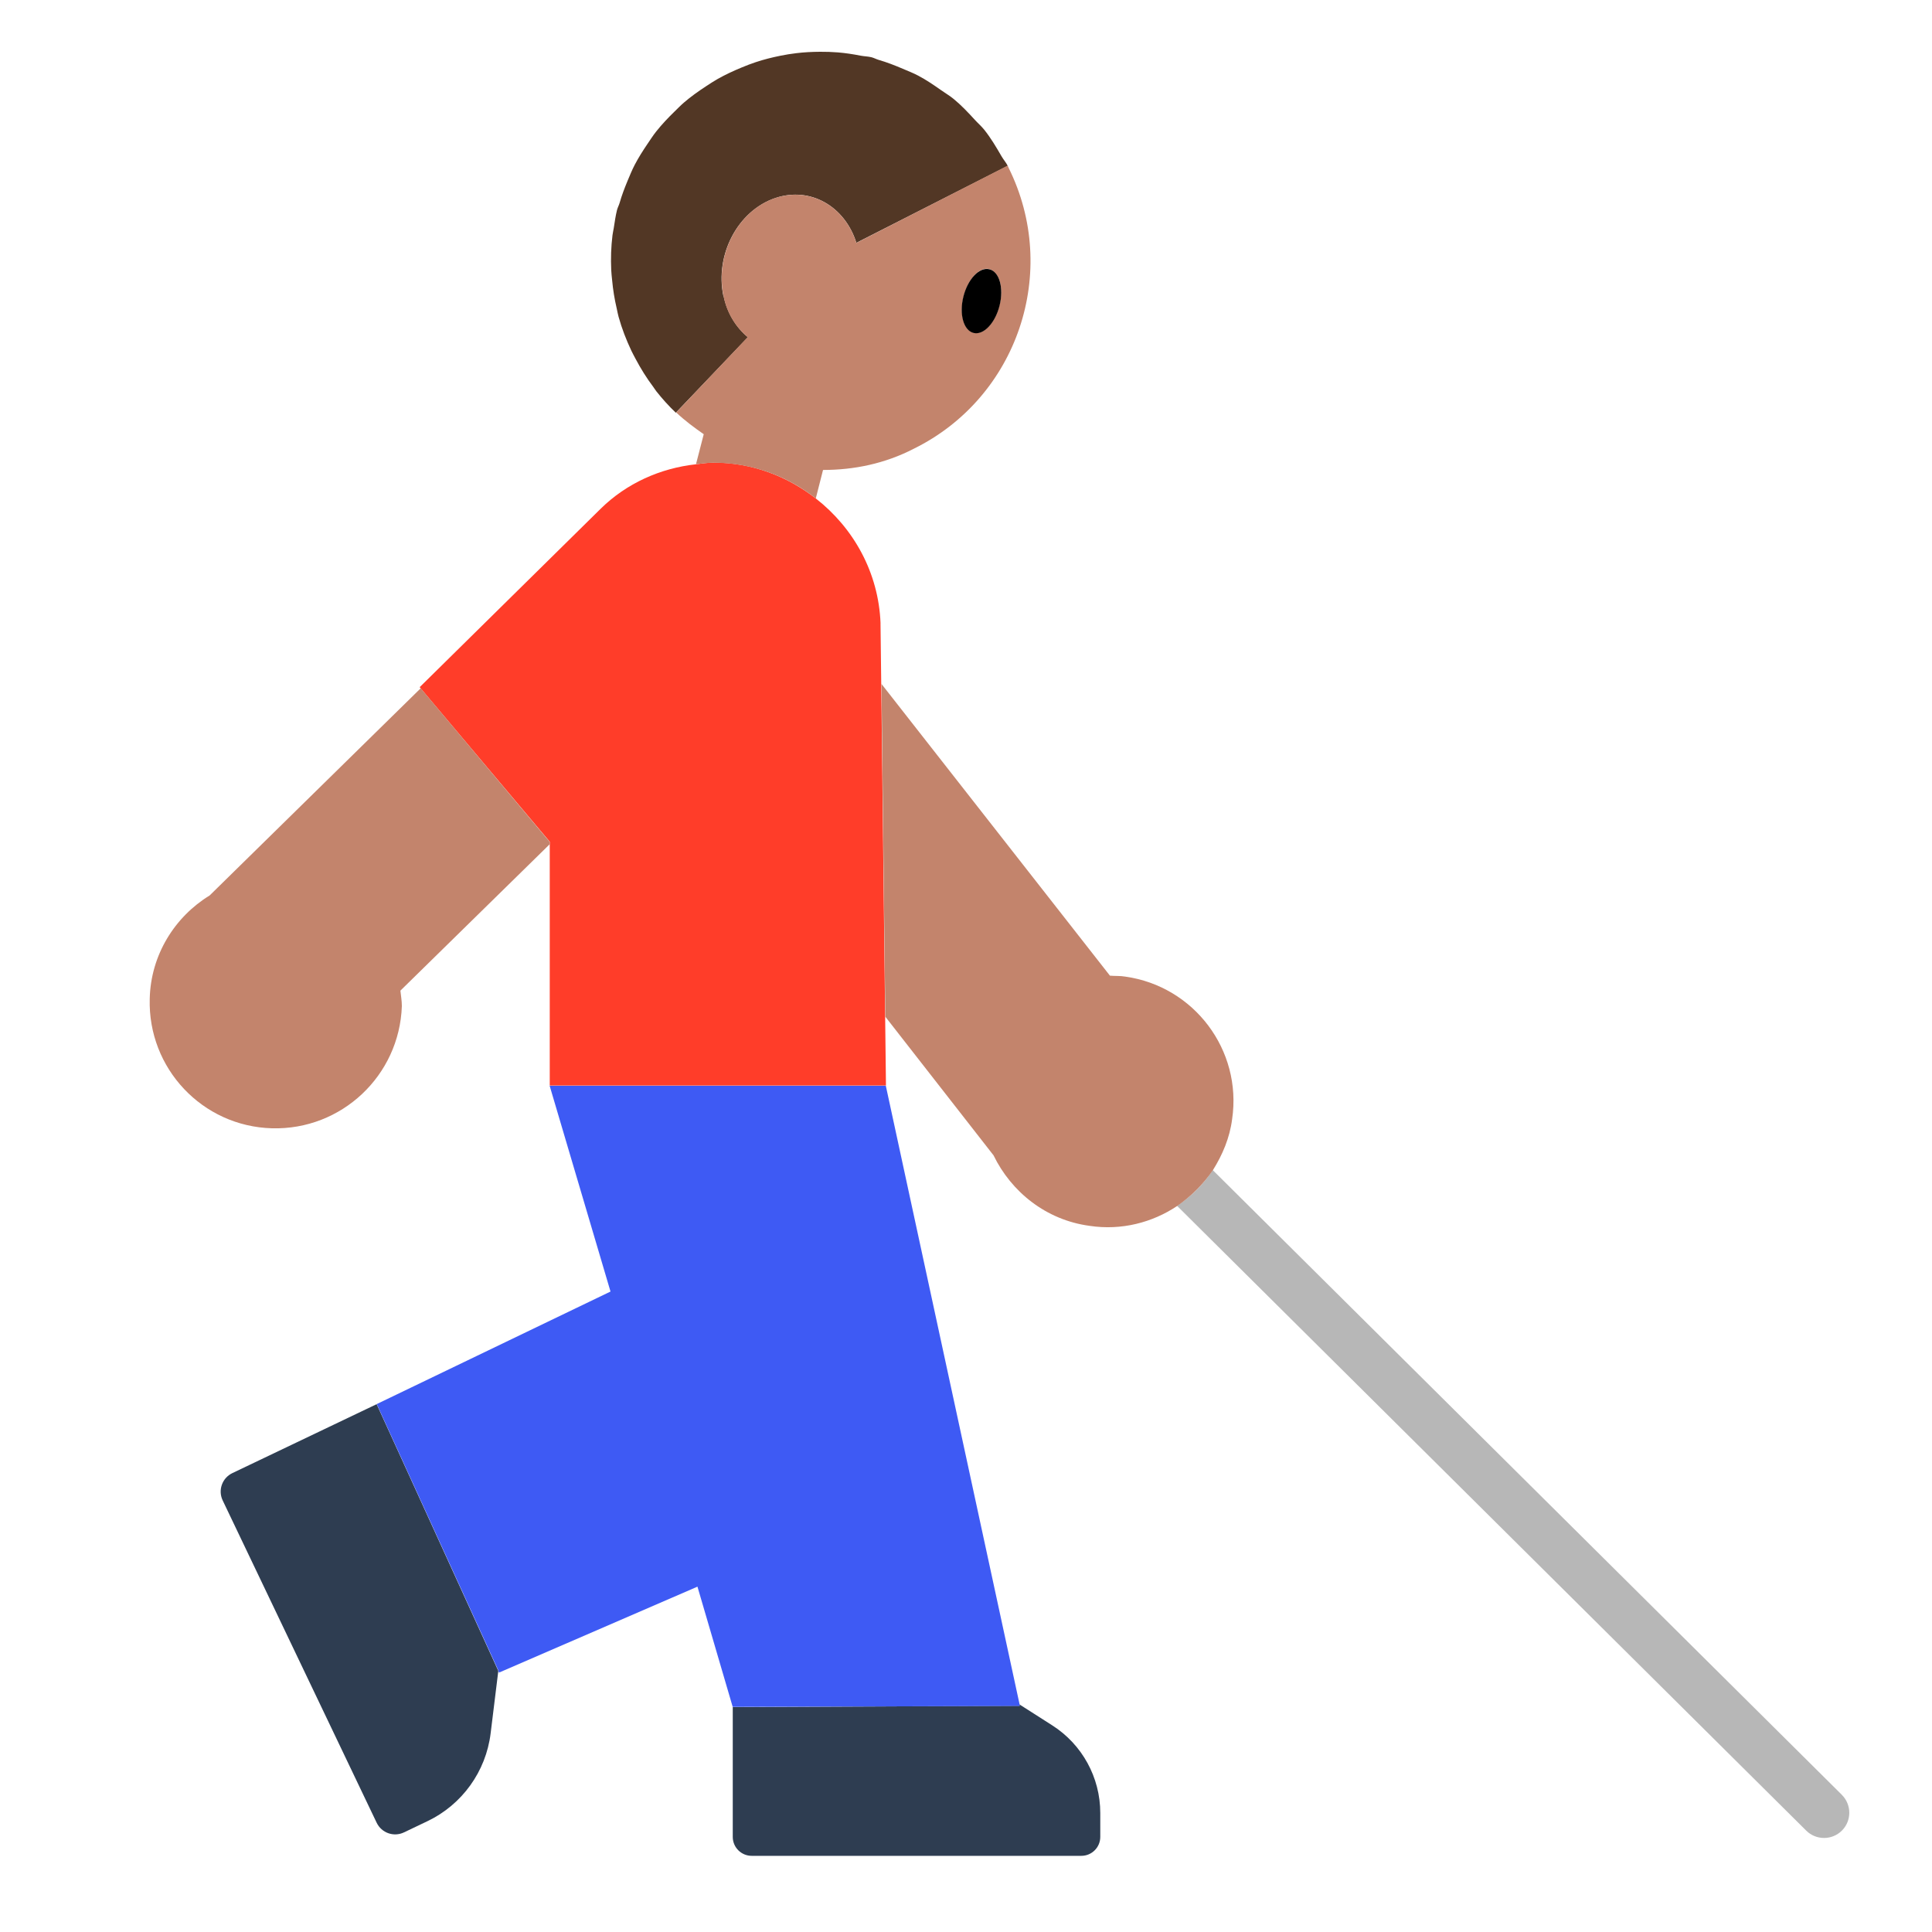<?xml version="1.0" encoding="UTF-8"?><svg id="Layer_1" xmlns="http://www.w3.org/2000/svg" viewBox="0 0 40 40"><path d="M14.977,6.13c-.18-.86,.301-1.769,1.075-2.03,.723-.244,1.44,.17,1.678,.927l3.131-1.592,.003-.002c-.036-.07-.088-.128-.127-.195-.111-.192-.224-.383-.361-.554-.059-.073-.129-.133-.192-.202-.138-.151-.279-.301-.437-.431-.082-.068-.173-.121-.26-.182-.153-.108-.308-.214-.475-.302-.104-.055-.212-.097-.32-.143-.164-.07-.33-.135-.503-.185-.05-.015-.095-.041-.147-.054-.074-.018-.148-.018-.222-.032-.157-.031-.314-.055-.471-.068-.125-.01-.247-.014-.371-.013-.166,.001-.33,.009-.492,.029-.111,.013-.22,.031-.329,.053-.174,.035-.346,.078-.513,.134-.097,.032-.192,.069-.286,.108-.172,.071-.341,.149-.503,.241-.08,.045-.156,.096-.233,.146-.162,.106-.319,.217-.466,.344-.066,.057-.126,.12-.189,.181-.134,.13-.263,.266-.38,.413-.067,.084-.124,.174-.184,.262-.093,.137-.182,.277-.26,.426-.058,.11-.104,.226-.153,.342-.06,.145-.116,.291-.16,.445-.015,.053-.042,.1-.056,.154-.031,.124-.047,.248-.067,.373-.008,.049-.02,.098-.026,.147-.03,.241-.037,.482-.026,.722,.003,.069,.011,.137,.018,.205,.018,.2,.05,.397,.096,.592,.013,.057,.022,.114,.038,.17,.067,.242,.158,.476,.265,.703,.027,.056,.057,.111,.086,.166,.107,.202,.228,.398,.367,.582,.022,.029,.039,.06,.062,.089,.124,.157,.258,.306,.405,.446l.011-.011,1.481-1.552c-.242-.202-.428-.492-.503-.855Z" style="fill:#523725;"/><g><path d="M15.171,35.345v2.686c0,.217,.176,.392,.392,.392h6.825c.217,0,.392-.176,.392-.392v-.495c0-.735-.375-1.419-.994-1.814l-.681-.435,.006,.029-5.941,.028Z" style="fill:#2e3d51;"/><path d="M4.811,30.499c-.212,.101-.302,.355-.2,.567l3.187,6.671c.101,.212,.355,.302,.567,.2l.484-.231c.718-.343,1.212-1.029,1.309-1.819l.159-1.293-2.519-5.522-2.987,1.427Z" style="fill:#2e3d51;"/></g><path d="M18.231,12.908c-.04-1.057-.561-1.978-1.337-2.585-.589-.461-1.32-.746-2.123-.746-.121,0-.239,.022-.359,.035-.741,.081-1.441,.394-1.977,.922l-3.746,3.693,.016,.019,2.677,3.181v5.048h6.961l-.017-1.43-.081-6.884-.015-1.254Z" style="fill:#ff3d29;"/><polygon points="21.11 35.29 21.11 35.32 15.17 35.34 14.44 32.85 10.33 34.63 10.32 34.59 7.8 29.07 12.64 26.74 11.38 22.48 18.34 22.48 21.11 35.29" style="fill:#3e5af4;"/><path d="M38.134,37.16l-13.026-12.935c-.195,.297-.446,.546-.739,.74l13.028,12.937c.102,.101,.235,.151,.368,.151,.135,0,.269-.052,.371-.154,.203-.205,.202-.535-.003-.739Z" style="fill:#b7b7b7;"/><g><path d="M20.88,3.47c0-.01-.01-.02-.02-.04l-3.13,1.6c-.24-.76-.95-1.17-1.68-.93-.77,.26-1.25,1.17-1.07,2.03,.07,.36,.26,.65,.5,.85l-1.48,1.56c.18,.17,.37,.31,.57,.45l-.16,.62c.12-.01,.24-.03,.36-.03,.8,0,1.54,.28,2.12,.74l.15-.59c.64,0,1.28-.13,1.88-.44,2.15-1.06,3.03-3.67,1.96-5.82Zm-.19,2.86c-.09,.36-.33,.61-.53,.56-.21-.05-.3-.39-.21-.75,.09-.36,.33-.62,.53-.57,.21,.06,.31,.39,.21,.76Z" style="fill:#c3846c;"/><path d="M11.38,17.48l-3.09,3.03c.01,.1,.03,.21,.03,.32-.05,1.44-1.25,2.57-2.69,2.53s-2.57-1.24-2.53-2.68c.02-.91,.52-1.7,1.24-2.14l4.37-4.29,2.67,3.18v.05Z" style="fill:#c3846c;"/><path d="M25.51,23.17c-.05,.39-.2,.74-.4,1.06-.2,.29-.45,.54-.74,.74-.51,.34-1.15,.51-1.81,.41-.9-.12-1.62-.7-1.99-1.46l-2.24-2.87-.08-6.89,4.73,6.04c.1,.01,.21,0,.32,.02,1.42,.2,2.42,1.52,2.21,2.95Z" style="fill:#c3846c;"/></g><path d="M20.156,6.893c.207,.052,.448-.202,.539-.566s-.003-.701-.21-.752c-.207-.052-.448,.202-.539,.566-.091,.364,.003,.701,.21,.752Z"/></svg>